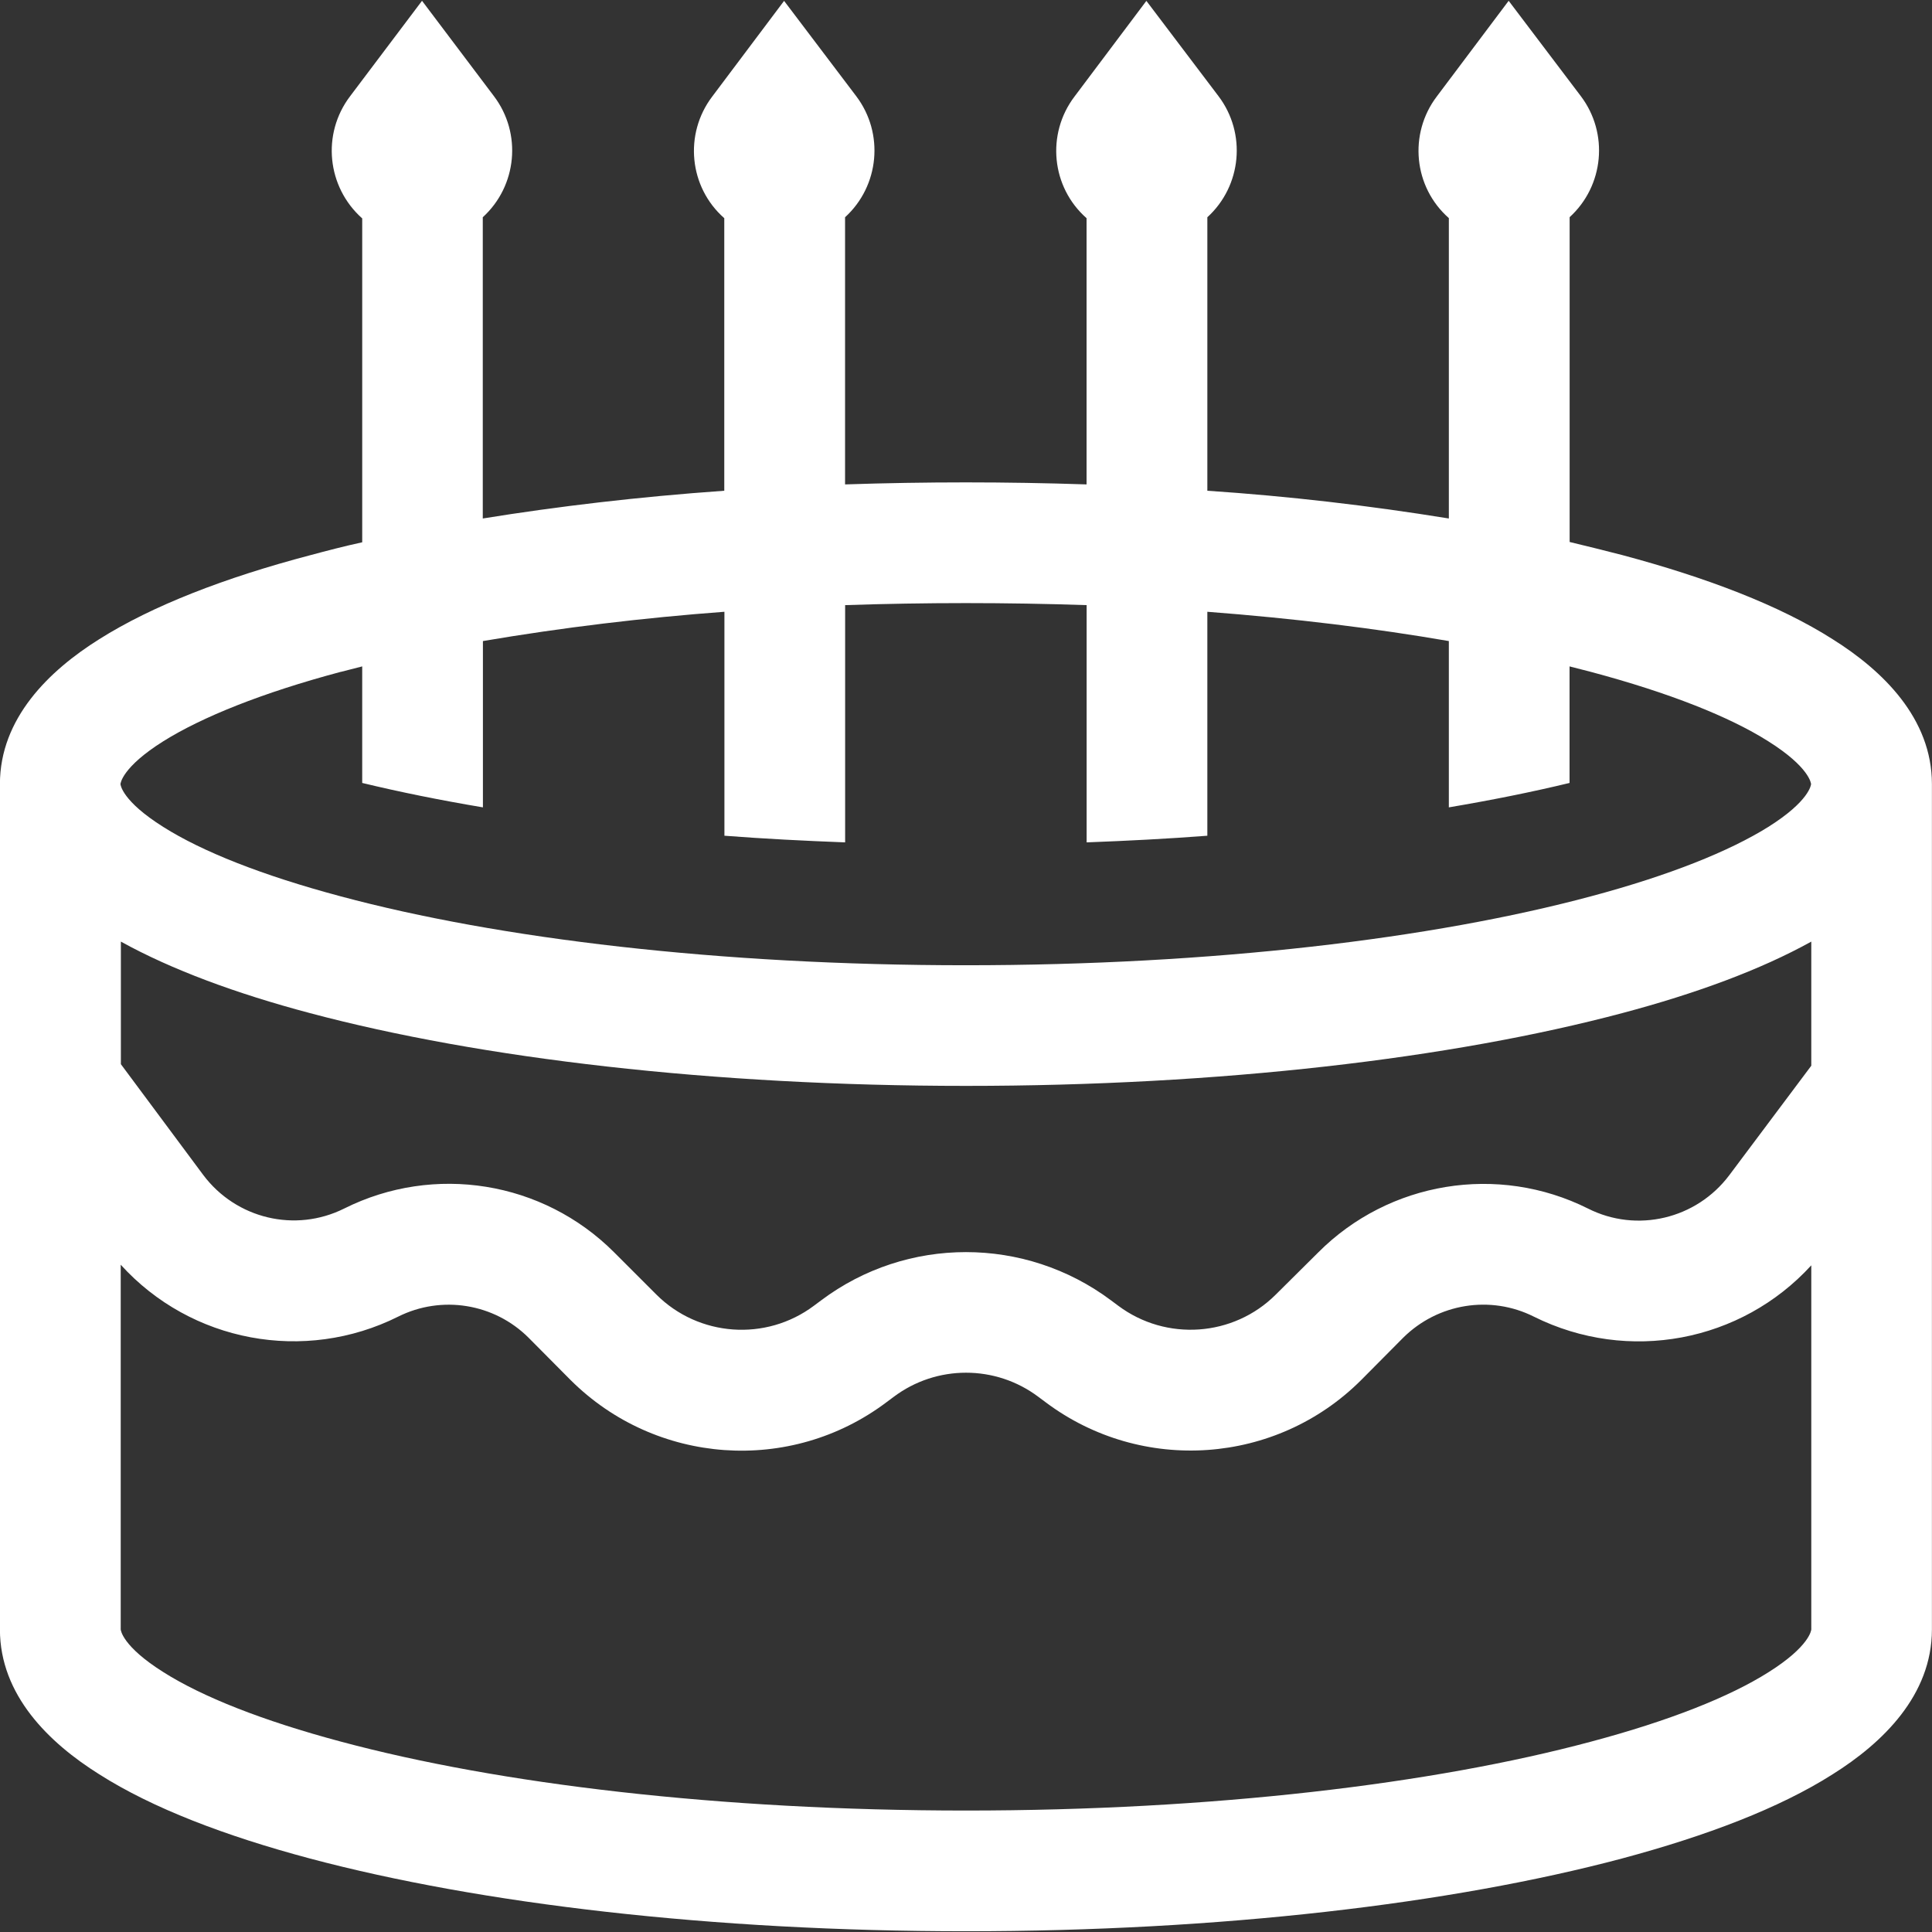 <svg version="1.1" xmlns="http://www.w3.org/2000/svg" xmlns:xlink="http://www.w3.org/1999/xlink" width="25px" height="25px" viewBox="0,0,256,256"><rect x="0" y="0" width="256" height="256" fill="#333333" stroke="none"/><g fill="#ffffff" fill-rule="nonzero" stroke="none" stroke-width="1" stroke-linecap="butt" stroke-linejoin="miter" stroke-miterlimit="10" stroke-dasharray="" stroke-dashoffset="0" font-family="none" font-weight="none" font-size="none" text-anchor="none" style="mix-blend-mode: normal"><g transform="translate(0,-0.1) scale(10.24,10.24)"><g id="surface1"><path d="M5.461,0.02l-0.93,1.234c-0.371,0.488 -0.301,1.176 0.156,1.582v4.191c-0.234,0.051 -0.457,0.109 -0.676,0.168c-1.098,0.289 -2.039,0.652 -2.727,1.086c-0.648,0.406 -1.285,1.023 -1.285,1.875v10.938c0,0.852 0.637,1.469 1.285,1.875c0.688,0.438 1.629,0.797 2.727,1.09c2.203,0.586 5.203,0.941 8.488,0.941c3.285,0 6.285,-0.355 8.488,-0.941c1.094,-0.293 2.039,-0.652 2.727,-1.09c0.648,-0.406 1.285,-1.023 1.285,-1.875v-10.938c0,-0.852 -0.637,-1.469 -1.285,-1.875c-0.688,-0.438 -1.629,-0.797 -2.727,-1.09c-0.227,-0.059 -0.449,-0.113 -0.676,-0.168v-4.203c0.445,-0.406 0.508,-1.086 0.145,-1.566l-0.934,-1.234l-0.93,1.238c-0.367,0.484 -0.301,1.172 0.156,1.574v3.887c-1.035,-0.168 -2.078,-0.289 -3.125,-0.359v-3.539c0.445,-0.406 0.508,-1.086 0.145,-1.566l-0.934,-1.234l-0.93,1.238c-0.367,0.484 -0.301,1.172 0.156,1.574v3.445c-1.043,-0.035 -2.082,-0.035 -3.125,0v-3.457c0.445,-0.406 0.508,-1.086 0.145,-1.566l-0.934,-1.234l-0.93,1.238c-0.367,0.484 -0.301,1.172 0.156,1.574v3.527c-1.109,0.078 -2.16,0.203 -3.125,0.359v-3.898c0.445,-0.406 0.508,-1.086 0.145,-1.566zM4.414,8.703l0.273,-0.07v1.508c0.484,0.117 1.008,0.223 1.562,0.316v-2.152c1.035,-0.176 2.078,-0.301 3.125,-0.379v2.898c0.508,0.039 1.031,0.066 1.562,0.086v-3.07c1.043,-0.035 2.082,-0.035 3.125,0v3.07c0.531,-0.02 1.055,-0.047 1.562,-0.086v-2.898c1.125,0.086 2.176,0.215 3.125,0.379v2.152c0.555,-0.094 1.078,-0.199 1.562,-0.316v-1.508l0.273,0.07c1.023,0.273 1.797,0.582 2.297,0.898c0.535,0.336 0.555,0.547 0.555,0.555c0,0.008 -0.02,0.219 -0.555,0.555c-0.5,0.312 -1.273,0.625 -2.297,0.898c-2.039,0.547 -4.898,0.891 -8.086,0.891c-3.188,0 -6.047,-0.344 -8.086,-0.891c-1.023,-0.273 -1.797,-0.582 -2.297,-0.898c-0.535,-0.336 -0.555,-0.547 -0.555,-0.555c0,-0.008 0.02,-0.219 0.555,-0.555c0.5,-0.312 1.273,-0.625 2.297,-0.898zM23.438,12.195v1.605l-1.062,1.418c-0.426,0.566 -1.195,0.75 -1.828,0.43c-1.164,-0.582 -2.574,-0.352 -3.492,0.57l-0.547,0.543c-0.547,0.547 -1.418,0.609 -2.039,0.145l-0.094,-0.07c-1.113,-0.832 -2.641,-0.832 -3.75,0l-0.094,0.07c-0.621,0.465 -1.492,0.402 -2.039,-0.145l-0.547,-0.547c-0.922,-0.922 -2.328,-1.148 -3.492,-0.566c-0.633,0.316 -1.398,0.133 -1.824,-0.434l-1.066,-1.434v-1.586c0.656,0.363 1.492,0.672 2.449,0.926c2.203,0.586 5.203,0.941 8.488,0.941c3.285,0 6.285,-0.355 8.488,-0.941c0.957,-0.254 1.793,-0.562 2.449,-0.926zM23.438,16.383v4.711c0,0.008 -0.02,0.219 -0.555,0.555c-0.5,0.316 -1.273,0.625 -2.297,0.898c-2.039,0.547 -4.898,0.891 -8.086,0.891c-3.188,0 -6.047,-0.344 -8.086,-0.891c-1.023,-0.273 -1.797,-0.582 -2.297,-0.898c-0.535,-0.336 -0.555,-0.547 -0.555,-0.555v-4.719c0.91,1.004 2.379,1.277 3.59,0.672c0.562,-0.281 1.242,-0.172 1.688,0.273l0.543,0.547c1.102,1.098 2.844,1.223 4.086,0.289l0.094,-0.07c0.555,-0.418 1.32,-0.418 1.875,0l0.094,0.07c1.242,0.93 2.984,0.809 4.082,-0.289l0.543,-0.547c0.449,-0.445 1.129,-0.555 1.691,-0.273c1.223,0.609 2.684,0.328 3.59,-0.664zM23.438,16.383"></path></g></g></g></svg>